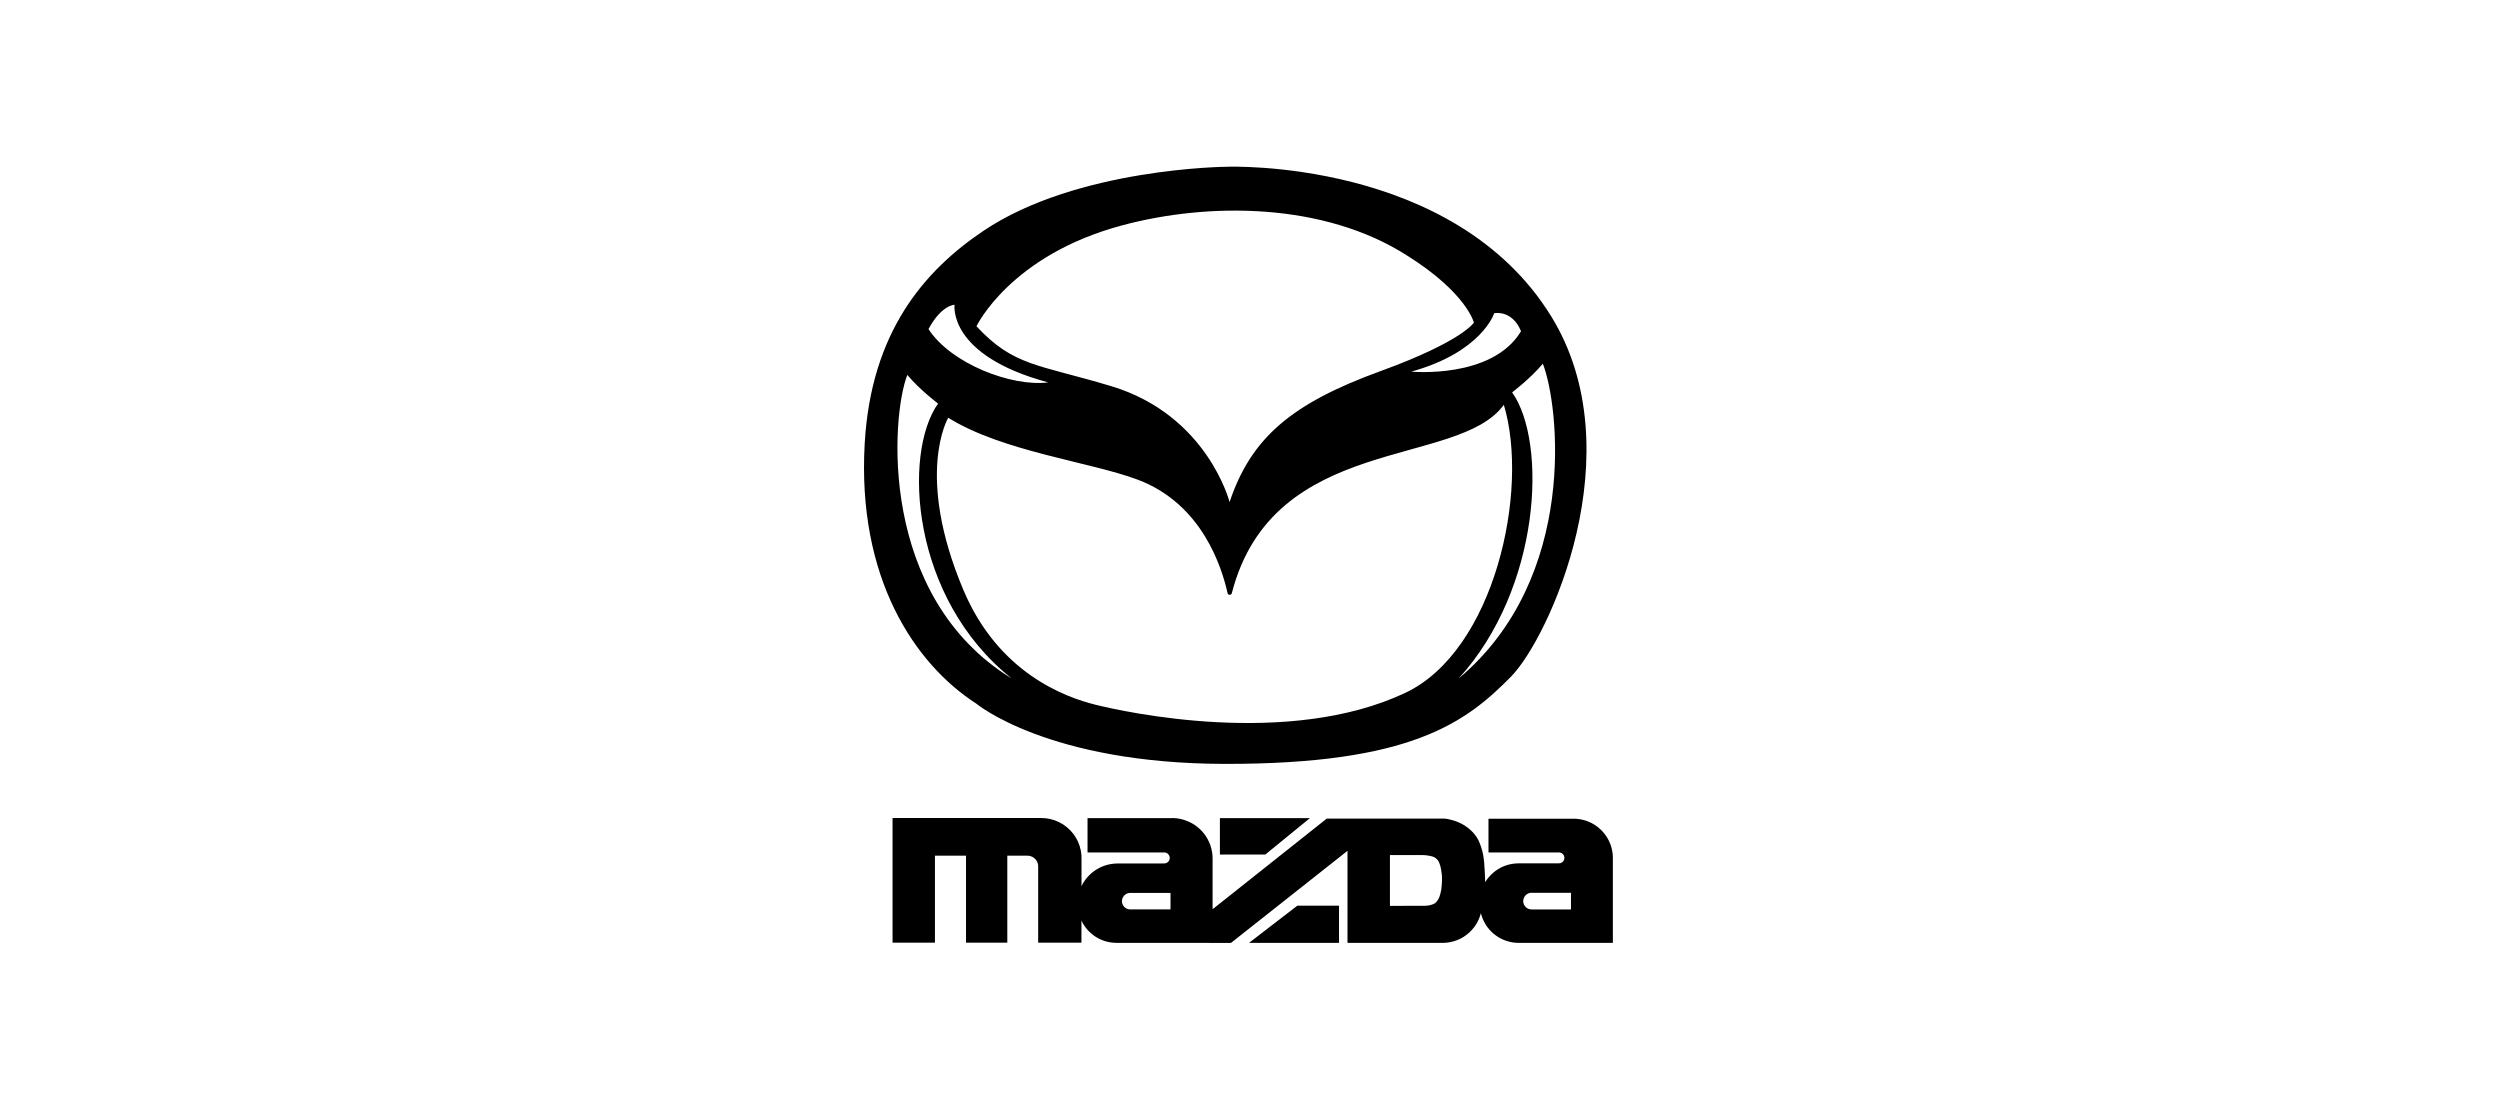 <svg width="180" height="80" xmlns="http://www.w3.org/2000/svg"><g fill-rule="evenodd"><path d="M84.276 65.477h-2.86l-.11-.004-.106-.022-.1-.04-.09-.06-.08-.073-.062-.086-.05-.096-.028-.105-.01-.107.01-.108.03-.102.048-.097.063-.087.08-.075.09-.06.1-.04.106-.022.11-.003h2.86v1.187h-.001zm10.04-6.572h-6.483v2.62h3.27l3.212-2.62h.001zm-4.386 8.982h6.48V65.21h-3.004l-3.476 2.677zm10.145-2.666v-3.657h2.268l.188.005.19.016.186.03.184.04.125.042.113.06.103.082.09.094.077.13.06.154.054.17.04.184.03.196.03.205.01.217v.225l-.01.216-.04.41-.04.196-.048.185-.05.166-.068.146-.08.12-.077.096-.08.077-.11.06-.122.047-.13.037-.138.028-.156.014-.16.006h-.167l-2.268.003h-.004zm13.035-.94v1.2h-2.79l-.126-.005-.12-.03-.112-.05-.098-.075-.08-.093-.062-.106-.038-.118-.013-.123.014-.123.038-.117.06-.108.08-.093.1-.075.11-.052.12-.03.125-.002h2.793-.001zm-16.09 3.607h6.875l.26-.015.255-.037.253-.062.245-.082.237-.105.225-.126.213-.15.21-.173.19-.193.174-.21.122-.184.11-.19.093-.198.078-.205.064-.212.052.19.067.185.08.18.092.175.102.17.116.16.126.15.136.142.146.132.156.12.164.11.17.1.178.086.184.073.187.06.195.047.192.035.197.02.198.005h6.764v-6.085l-.005-.21-.02-.205-.037-.203-.05-.202-.067-.198-.08-.19-.094-.186-.108-.178-.12-.17-.133-.16-.14-.15-.156-.14-.164-.128-.173-.115-.18-.103-.19-.088-.193-.075-.2-.06-.203-.045-.204-.03-.208-.017h-6.23v2.428h5.023l.13.005.124.05.1.084.066.112.025.128-.018.13-.06.116-.093.09-.118.056-.13.014h-2.868l-.207.007-.205.022-.206.037-.2.052-.197.065-.192.08-.183.097-.177.108-.167.12-.16.133-.15.146-.136.153-.126.164-.113.175-.027-.714-.014-.207-.015-.215-.015-.27-.03-.266-.04-.267-.055-.263-.06-.216-.07-.212-.08-.21-.09-.203-.11-.187-.123-.176-.138-.166-.147-.148-.157-.137-.164-.127-.173-.115-.18-.105-.19-.09-.194-.08-.202-.07-.21-.058-.21-.047-.213-.032h-8.5l-8.22 6.526V61.79l-.01-.234-.03-.232-.05-.23-.066-.227-.086-.22-.103-.21-.12-.203-.135-.193-.15-.18-.165-.167-.18-.155-.19-.14-.2-.123-.21-.106-.218-.09-.225-.073-.23-.054-.232-.036-.237-.016-.236.005h-5.93v2.47h5.565l.08.02.077.033.065.05.056.062.042.072.025.077.007.082-.007.082-.025.078-.04.072-.057.06-.065.05-.076.035-.08.017-.085.002-3.322.003-.23.01-.23.028-.227.045-.22.065-.216.08-.21.1-.2.115-.19.132-.18.143-.165.16-.154.17-.14.186-.125.195-.107.204V61.91l-.006-.334-.043-.332-.083-.323-.117-.312-.155-.297-.187-.276-.218-.254-.247-.226-.27-.198-.29-.164-.31-.13-.322-.095-.33-.055-.336-.018H64.264v8.977h3.052v-6.267h2.237v6.268h2.973v-6.267h1.44l.14.012.136.038.128.06.114.084.097.102.08.116.053.13.03.136.005.143v5.446h3.115v-1.59l.106.202.122.194.136.186.154.17.168.16.18.144.19.13.2.113.21.095.217.08.224.06.228.04.23.025.23.003 8.17.004 8.39-6.63v6.63l.001-.002z" fill-rule="nonzero"/><path d="M105.025 48.85c5.925-6.507 6.393-17.01 3.848-20.6 0 0 1.314-.988 2.211-2.065 1.168 2.962 2.603 15.395-6.059 22.666m-3.837 1.032c-8.416 3.972-20.175 1.391-22.33.853-2.154-.539-6.965-2.262-9.494-8.258-3.521-8.349-1.09-12.4-1.09-12.4 3.897 2.436 10.21 3.172 13.634 4.455 4.698 1.762 6.08 6.412 6.478 8.171.036.16.263.165.304.006 2.978-11.533 16.264-8.982 19.587-13.563 1.865 6.194-.69 17.716-7.09 20.736m-35.86-22.89c.899 1.077 2.213 2.064 2.213 2.064-2.546 3.591-1.967 14.026 5.304 19.794-9.627-5.902-8.683-18.896-7.516-21.858m3.401-5.05s-.53 3.636 6.74 5.589c-2.625.336-7-1.347-8.617-3.838.943-1.75 1.877-1.75 1.877-1.75m12.08-5.723c6.33-1.688 14.541-1.616 20.466 2.155 4.309 2.692 4.847 4.847 4.847 4.847s-.808 1.346-6.732 3.5c-6.403 2.33-9.31 4.803-10.86 9.426 0 0-1.594-6.261-8.529-8.348-5.26-1.583-7.002-1.414-9.695-4.309 0 0 2.424-5.116 10.503-7.27m26.775 6.328s1.289-.27 1.93 1.3c-2.082 3.463-7.9 2.907-7.9 2.907 5.094-1.414 5.97-4.207 5.97-4.207m4.097.216c-7.027-11.385-23.32-10.76-23.32-10.76s-10.802.065-17.561 4.62c-4.264 2.871-8.076 7.283-8.54 15.282-.56 9.694 3.583 15.89 8.046 18.762 0 0 5.159 4.307 17.858 4.33 13.428.024 17.377-2.976 20.631-6.284 2.738-2.782 8.9-16.209 2.886-25.95"/></g></svg>